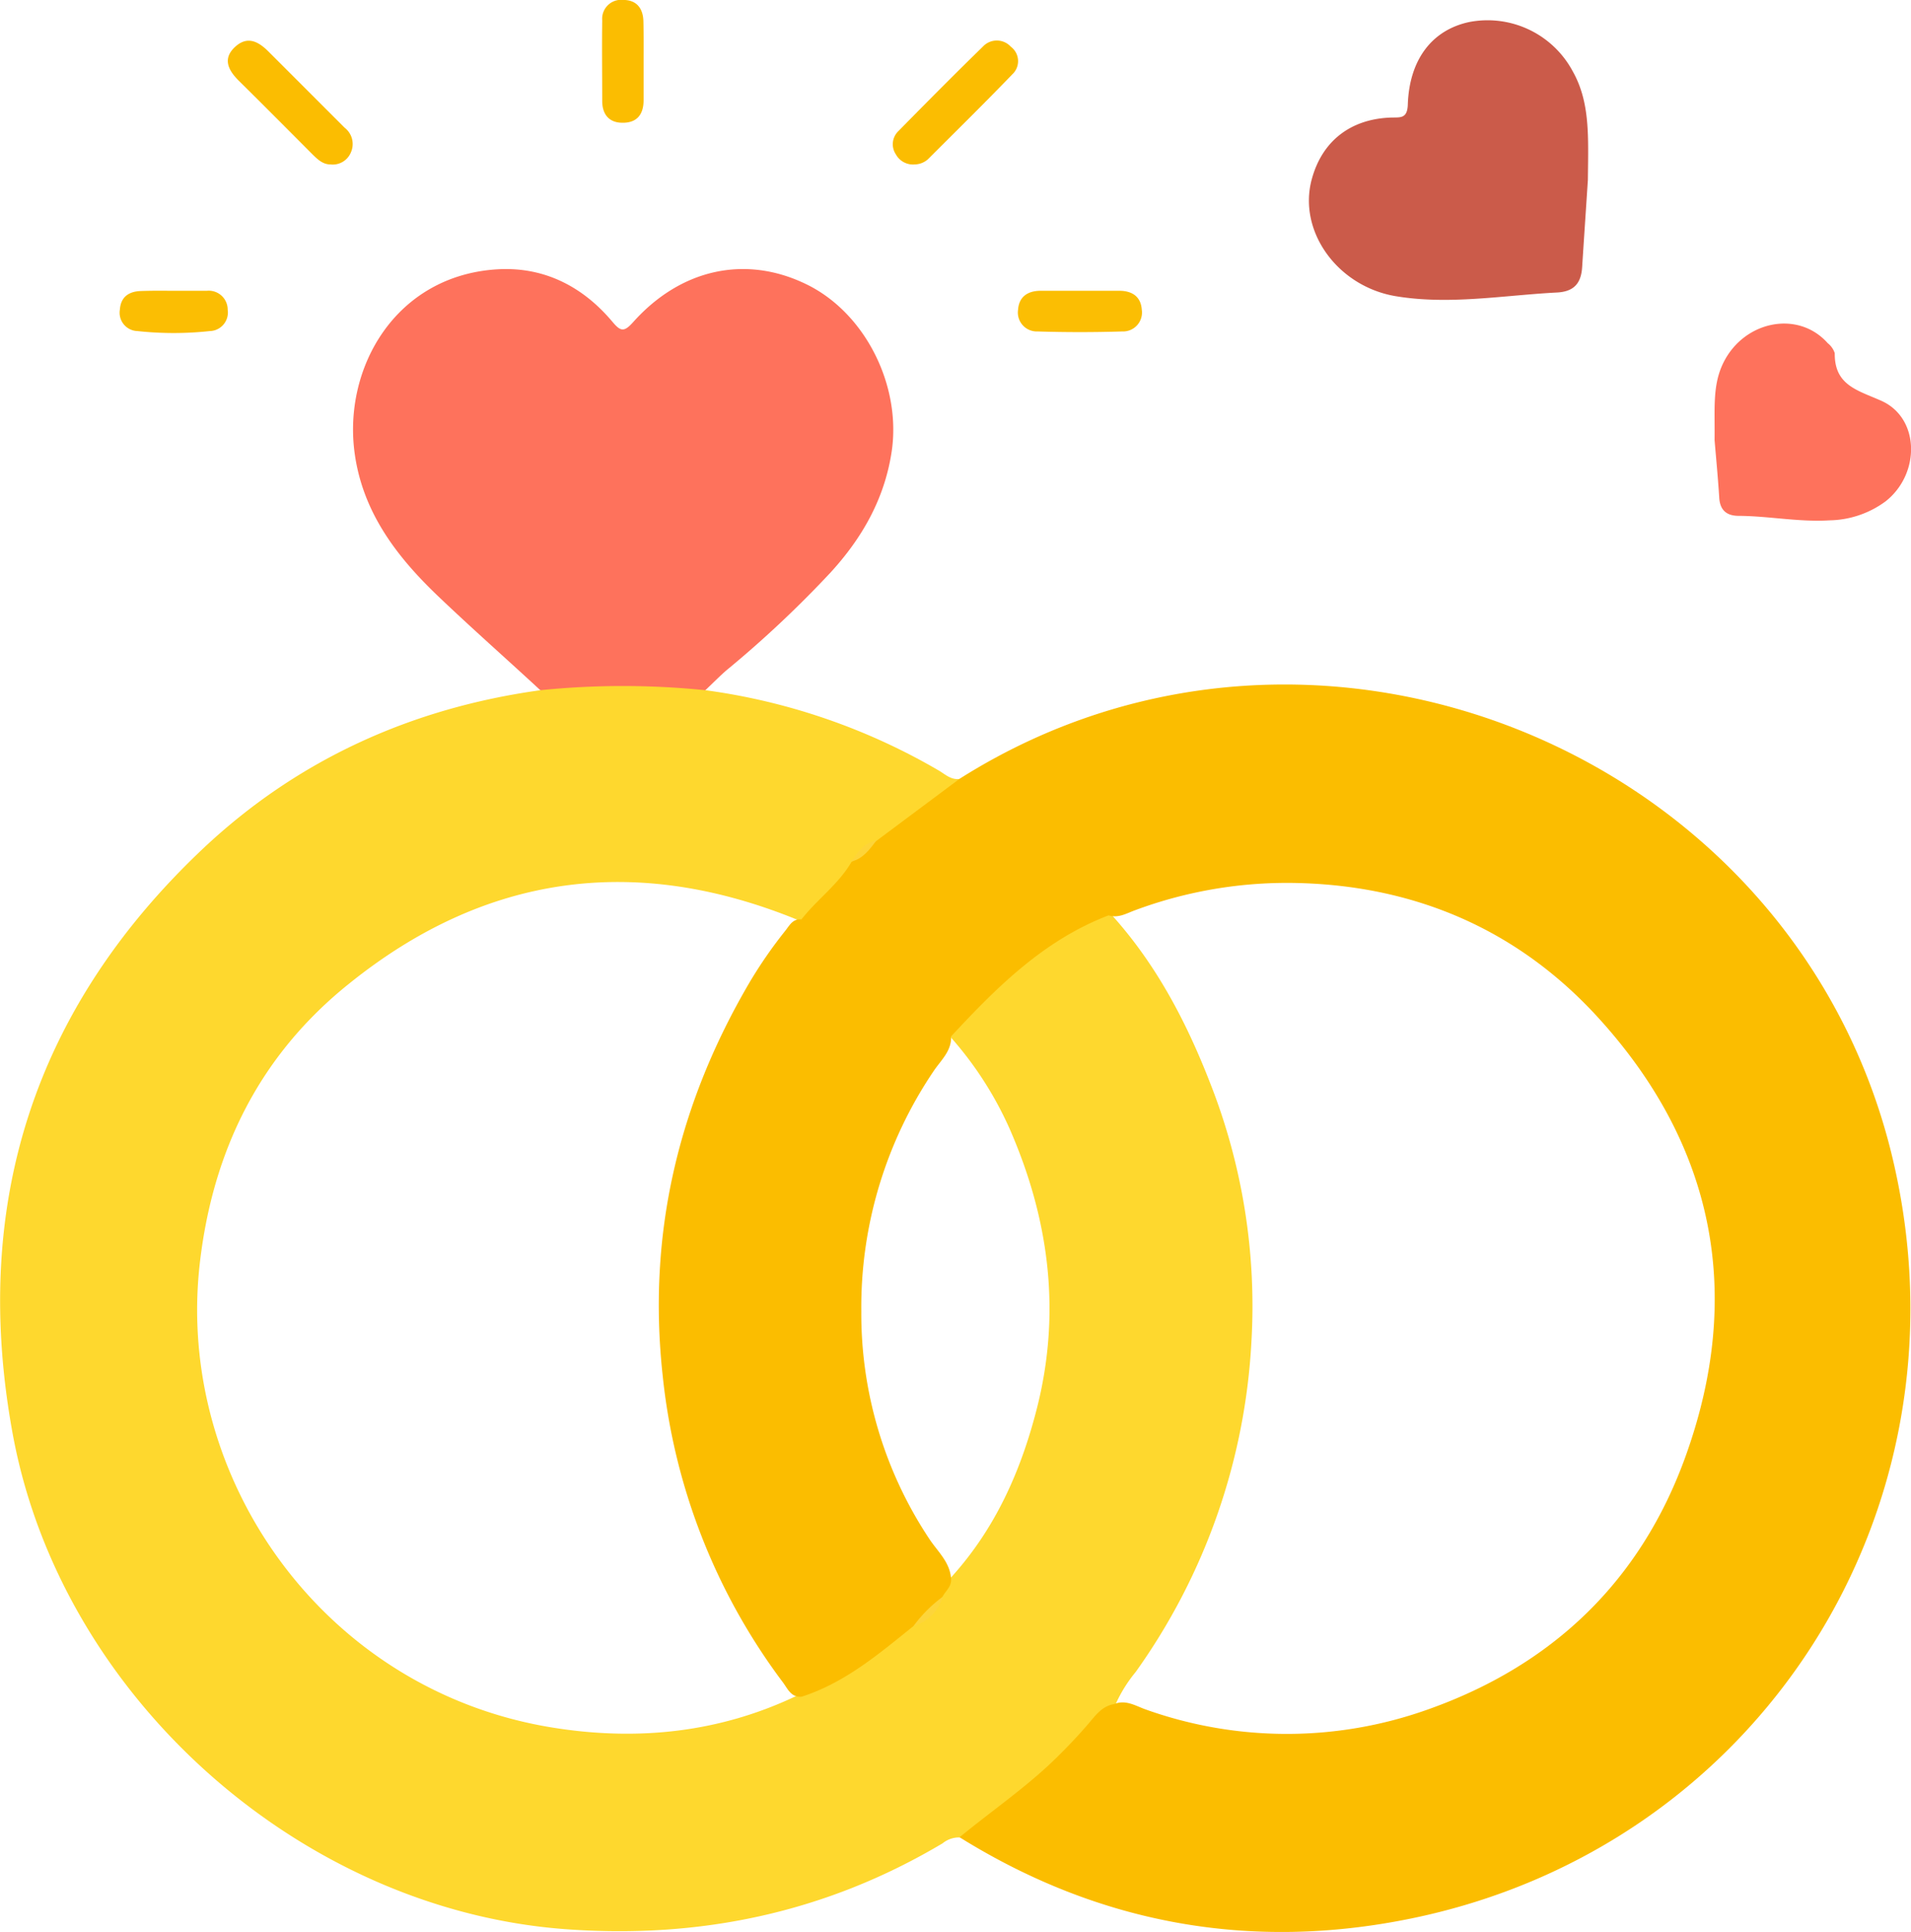 <svg id="Capa_1" data-name="Capa 1" xmlns="http://www.w3.org/2000/svg" viewBox="0 0 302.57 305.86"><defs><style>.cls-1{fill:#fed82e;}.cls-2{fill:#fbbd00;}.cls-3{fill:#fe725c;}.cls-4{fill:#cb5b4a;}.cls-5{fill:#fbbd01;}.cls-6{fill:#fbbe03;}.cls-7{fill:#fdd53a;}.cls-8{fill:#fdd438;}</style></defs><title>alianzas</title><path class="cls-1" d="M780.7-560.77a99.59,99.59,0,0,1,37,12.74c1,0.6,1.93,1.5,3.27,1.3a1.51,1.51,0,0,1-.91,1.58c-4.14,2.62-7.7,6-11.81,8.69a7.78,7.78,0,0,0-3.85,3.41c-1.82,3.19-4.67,5.49-7.1,8.15a1.59,1.59,0,0,1-1.76.58c-25.7-10.57-49.57-7.46-71.24,10C710.15-503,702.7-487.93,700.65-470c-3.89,34.14,19.8,67.71,56,73.47,13.39,2.13,26.43.78,38.79-5.19,6.55-2.82,12.21-7,17.8-11.38a8.36,8.36,0,0,0,4.56-4.53,11.11,11.11,0,0,1,1.88-2.78c6.95-7.67,11-16.8,13.52-26.7,3.87-15.27,1.92-30-4.35-44.29a56.41,56.41,0,0,0-9.21-14.33c-0.48-1,.12-1.68.74-2.29,5.36-5.25,10.41-10.89,17.12-14.53,2.32-1.26,4.5-3.11,7.45-2.74,7.09,7.83,11.91,17,15.69,26.75a96.34,96.34,0,0,1,6.52,40.89,98.91,98.91,0,0,1-18.33,52.3,22.38,22.38,0,0,0-3.13,5,131.34,131.34,0,0,1-19.89,18.47c-1.5,1.08-2.91,2.35-4.82,2.72a4.12,4.12,0,0,0-2.73.93c-18.48,11-38.52,15.19-59.86,13.58-42-3.18-79.78-36.93-87.38-78.45-6.64-36.28,3.4-67.44,30.3-92.74,14.93-14,32.94-22.12,53.27-24.93,1.39-1.28,3.17-1.42,4.9-1.46q8.17-.21,16.34,0C777.54-562.21,779.31-562.07,780.7-560.77Z" transform="translate(-669.02 670.03)"/><path class="cls-2" d="M813.66-412.63c-5.48,4.41-10.87,9-17.72,11.19-1.66.15-2.21-1.26-2.94-2.24a97.56,97.56,0,0,1-19.06-48.62c-2.44-22.35,2.46-43,13.82-62.32a72.31,72.31,0,0,1,5.61-8.09c0.65-.82,1.18-1.92,2.54-1.77,2.48-3.18,5.87-5.56,7.93-9.11,1.41-1,2.46-2.46,4-3.37l13.12-9.79c56.55-35.79,133.35-4,148,61.31,12.33,54.77-21.5,107.8-76.47,119.1-25.36,5.21-49.4.93-71.54-12.85,4.67-3.85,9.66-7.29,14.13-11.43a87.27,87.27,0,0,0,6.07-6.31c1.19-1.34,2.22-3,4.27-3.34,1.85-.76,3.43.3,5,0.85a66.44,66.44,0,0,0,44.82-.05c19.67-7,33.51-20.31,40.6-39.86,9.35-25.79,4.63-49.46-13.82-69.65-12.47-13.65-28.49-20.74-47.27-21.26a69,69,0,0,0-26.09,4.33c-1.3.48-2.6,1.27-4.11,0.78-10.22,3.9-17.71,11.37-24.94,19.16,0.09,2.31-1.6,3.77-2.73,5.44a66.72,66.72,0,0,0-11.49,38.08,64.42,64.42,0,0,0,10.75,36c1.34,2.05,3.4,3.78,3.47,6.53,0,1.15-.93,1.79-1.38,2.69A19.07,19.07,0,0,1,813.66-412.63Z" transform="translate(-669.02 670.03)"/><path class="cls-3" d="M780.7-560.77a129.48,129.48,0,0,0-26.13,0c-5.4-5-10.89-9.83-16.19-14.89-6.52-6.22-11.88-13.21-13.19-22.5-1.93-13.63,6.48-28.3,22.63-29.24,7.31-.42,13.44,2.69,18.15,8.29,1.31,1.56,1.85,1.7,3.32.05,7.57-8.45,17.8-10.62,27.34-6,9.35,4.49,15.18,16.09,13.55,26.64-1.15,7.43-4.69,13.59-9.64,19A172.94,172.94,0,0,1,784-563.89C782.88-562.91,781.81-561.81,780.7-560.77Z" transform="translate(-669.02 670.03)"/><path class="cls-4" d="M920.43-641.56c-0.23,3.58-.58,8.71-0.91,13.84-0.17,2.58-1.33,3.89-4.1,4-8.5.45-17,2-25.51,0.56-9.21-1.6-15.45-10.36-13.18-18.56,1.65-6,6.13-9.47,12.49-9.7,1.46-.05,2.62.25,2.7-2.05,0.24-7.16,3.86-11.82,9.71-13.07A15.29,15.29,0,0,1,918-658.8C920.8-653.86,920.5-648.47,920.43-641.56Z" transform="translate(-669.02 670.03)"/><path class="cls-3" d="M940.49-600.37c0.06-4.64-.31-8.17,1.07-11.52,3-7.23,12-9.28,16.85-3.81a3.32,3.32,0,0,1,1.11,1.58c-0.07,5.08,3.6,5.86,7.36,7.53,6.12,2.72,6.23,11.57.68,15.93a15.38,15.38,0,0,1-8.86,3c-4.83.3-9.59-.68-14.4-0.71-1.93,0-3-.93-3.08-3C941-594.77,940.67-598.14,940.49-600.37Z" transform="translate(-669.02 670.03)"/><path class="cls-5" d="M721.33-644c-1.21,0-2.05-.82-2.91-1.67-3.85-3.86-7.69-7.73-11.57-11.56-1.66-1.64-2.64-3.47-.65-5.34s3.76-.89,5.4.77c4,4,8,8,12,12a3.25,3.25,0,0,1,1,3.84A3.11,3.11,0,0,1,721.33-644Z" transform="translate(-669.02 670.03)"/><path class="cls-5" d="M813.86-644a3.09,3.09,0,0,1-3-1.6,2.87,2.87,0,0,1,.36-3.63c4.43-4.51,8.88-9,13.41-13.41a3,3,0,0,1,4.43,0,2.85,2.85,0,0,1,.25,4.37c-4.39,4.55-8.91,9-13.37,13.45A3.22,3.22,0,0,1,813.86-644Z" transform="translate(-669.02 670.03)"/><path class="cls-5" d="M770.92-660.08c0,2,0,3.94,0,5.91,0,2.2-1,3.6-3.35,3.57-2.12,0-3.18-1.33-3.2-3.38,0-4.27-.06-8.54,0-12.81a3,3,0,0,1,3.32-3.25c2.13,0,3.15,1.34,3.2,3.38S770.92-662.27,770.92-660.08Z" transform="translate(-669.02 670.03)"/><path class="cls-6" d="M840-624h6.21c2,0,3.44.86,3.59,3a3,3,0,0,1-3.11,3.44q-6.68.21-13.37,0a3,3,0,0,1-3.11-3.44c0.15-2.11,1.59-3,3.59-3H840Z" transform="translate(-669.02 670.03)"/><path class="cls-6" d="M696.54-624c1.75,0,3.5,0,5.25,0a3,3,0,0,1,3.28,3,2.94,2.94,0,0,1-2.83,3.38,53.29,53.29,0,0,1-11.45,0,2.91,2.91,0,0,1-2.79-3.4c0.14-2,1.41-2.87,3.29-2.94S694.79-624,696.54-624Z" transform="translate(-669.02 670.03)"/><path class="cls-7" d="M813.66-412.63a21.66,21.66,0,0,1,4.62-4.63A6.76,6.76,0,0,1,813.66-412.63Z" transform="translate(-669.02 670.03)"/><path class="cls-8" d="M807.81-537c-1.09,1.4-2.09,2.89-4,3.36C804.81-535.12,805.81-536.63,807.81-537Z" transform="translate(-669.02 670.03)"/></svg>